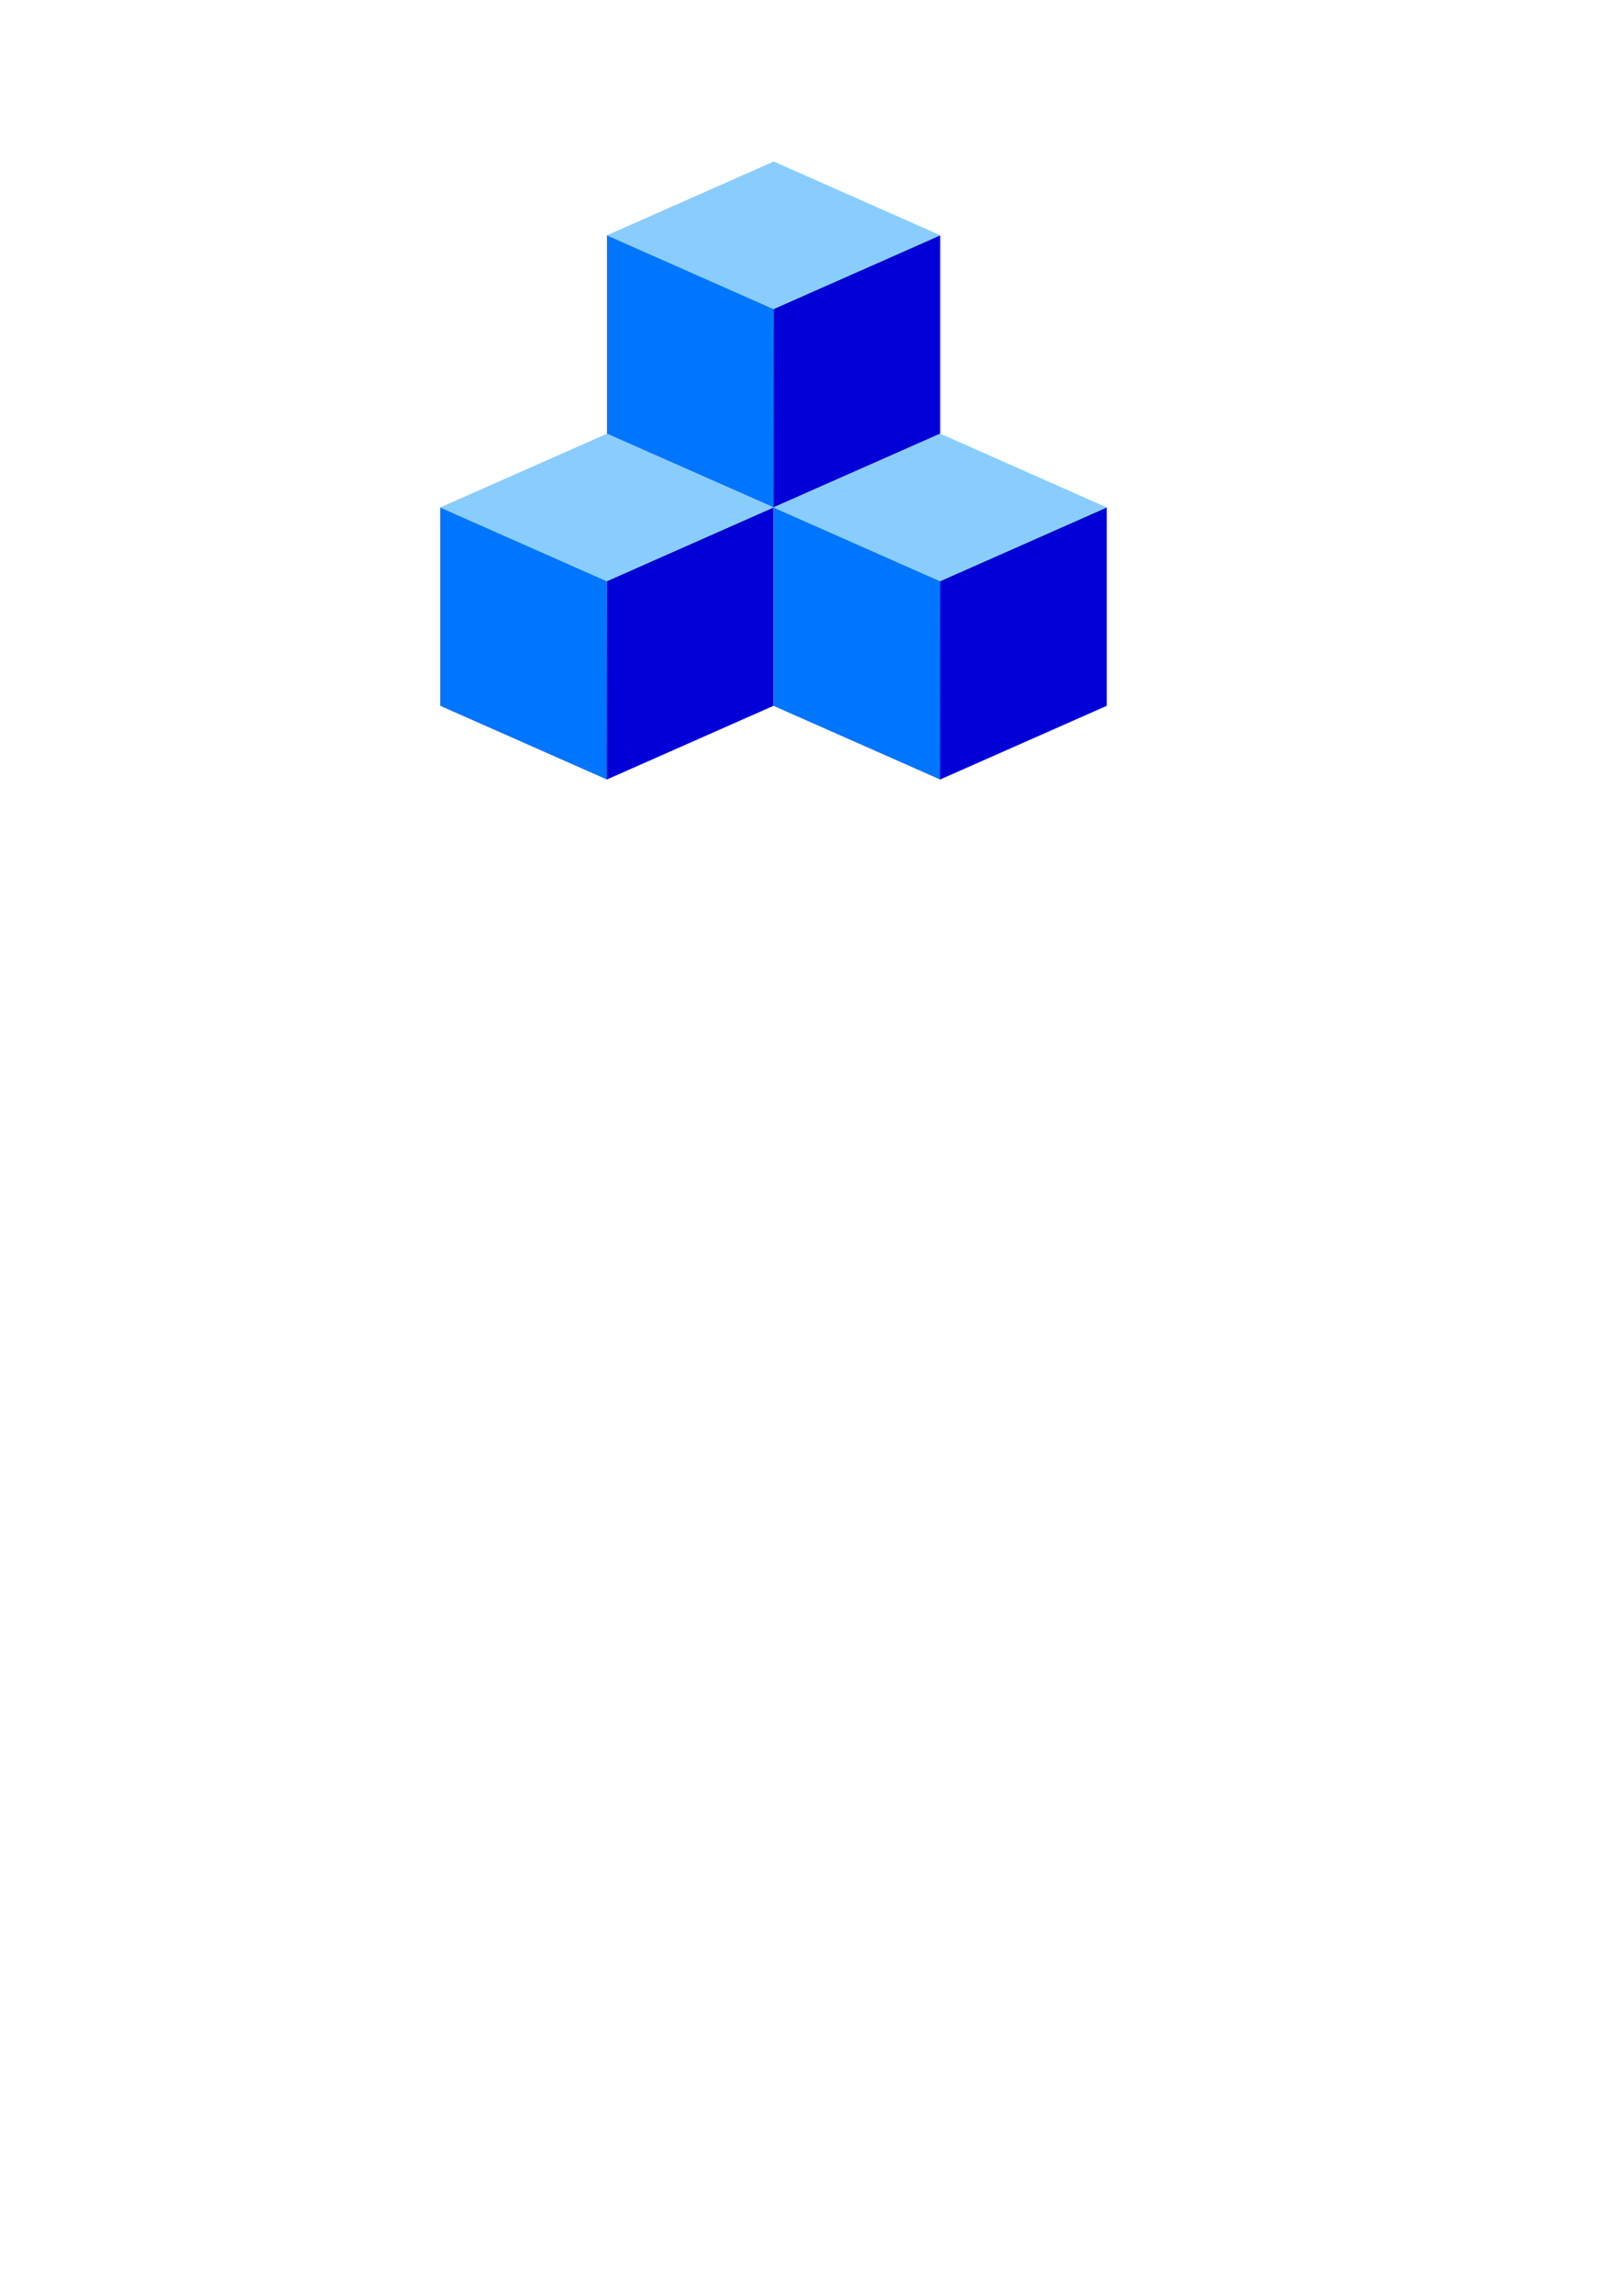 <?xml version="1.0" encoding="UTF-8" standalone="no"?>
<!-- Created with Inkscape (http://www.inkscape.org/) -->

<svg
   xmlns:dc="http://purl.org/dc/elements/1.1/"
   xmlns:cc="http://creativecommons.org/ns#"
   xmlns:rdf="http://www.w3.org/1999/02/22-rdf-syntax-ns#"
   xmlns:svg="http://www.w3.org/2000/svg"
   xmlns="http://www.w3.org/2000/svg"
   xmlns:sodipodi="http://sodipodi.sourceforge.net/DTD/sodipodi-0.dtd"
   xmlns:inkscape="http://www.inkscape.org/namespaces/inkscape"
   width="210mm"
   height="297mm"
   viewBox="0 0 210 297"
   version="1.1"
   id="svg8"
   inkscape:version="0.92.5 (2060ec1f9f, 2020-04-08)"
   sodipodi:docname="drawing.svg">
  <defs
     id="defs2">
    <inkscape:perspective
       sodipodi:type="inkscape:persp3d"
       inkscape:vp_x="8.8198942 : 136.87378 : 1"
       inkscape:vp_y="0 : 1000 : 0"
       inkscape:vp_z="218.81989 : 136.87378 : 1"
       inkscape:persp3d-origin="113.81989 : 87.373775 : 1"
       id="perspective4518" />
    <inkscape:perspective
       sodipodi:type="inkscape:persp3d"
       inkscape:vp_x="100.66726 : 168.55812 : 1"
       inkscape:vp_y="0 : 264.58333 : 0"
       inkscape:vp_z="156.22976 : 168.55812 : 1"
       inkscape:persp3d-origin="128.44851 : 155.46124 : 1"
       id="perspective4518-0" />
    <inkscape:perspective
       sodipodi:type="inkscape:persp3d"
       inkscape:vp_x="4.5595972 : 170.32802 : 1"
       inkscape:vp_y="0 : 833.38206 : 0"
       inkscape:vp_z="201.81604 : 170.32802 : 1"
       inkscape:persp3d-origin="103.18782 : 129.07559 : 1"
       id="perspective4518-1" />
    <inkscape:perspective
       sodipodi:type="inkscape:persp3d"
       inkscape:vp_x="0.0061585273 : 171.2313 : 1"
       inkscape:vp_y="0 : 627.082 : 0"
       inkscape:vp_z="165.24137 : 171.2313 : 1"
       inkscape:persp3d-origin="82.623758 : 140.19073 : 1"
       id="perspective4518-3" />
    <inkscape:perspective
       sodipodi:type="inkscape:persp3d"
       inkscape:vp_x="7.8688458 : 162.16839 : 1"
       inkscape:vp_y="0 : 529.15716 : 0"
       inkscape:vp_z="159.13635 : 162.16839 : 1"
       inkscape:persp3d-origin="83.502601 : 135.97511 : 1"
       id="perspective4518-39" />
    <inkscape:perspective
       sodipodi:type="inkscape:persp3d"
       inkscape:vp_x="-1.5125761 : 195.1746 : 1"
       inkscape:vp_y="0 : 557.23129 : 0"
       inkscape:vp_z="159.72873 : 195.1746 : 1"
       inkscape:persp3d-origin="79.108078 : 167.59164 : 1"
       id="perspective4518-4" />
  </defs>
  <sodipodi:namedview
     id="base"
     pagecolor="#ffffff"
     bordercolor="#666666"
     borderopacity="1.0"
     inkscape:pageopacity="0.0"
     inkscape:pageshadow="2"
     inkscape:zoom="1.4"
     inkscape:cx="265.2297"
     inkscape:cy="889.95289"
     inkscape:document-units="mm"
     inkscape:current-layer="layer1"
     showgrid="false"
     showguides="true"
     inkscape:guide-bbox="true"
     inkscape:window-width="1920"
     inkscape:window-height="1017"
     inkscape:window-x="-8"
     inkscape:window-y="-8"
     inkscape:window-maximized="1">
    <sodipodi:guide
       position="83.533,246.913"
       orientation="0,1"
       id="guide4666"
       inkscape:locked="false" />
    <sodipodi:guide
       position="75.217,255.795"
       orientation="1,0"
       id="guide4668"
       inkscape:locked="false" />
    <sodipodi:guide
       position="94.967,253.528"
       orientation="1,0"
       id="guide4670"
       inkscape:locked="false" />
    <sodipodi:guide
       position="63.5,277.718"
       orientation="1,0"
       id="guide4672"
       inkscape:locked="false" />
    <sodipodi:guide
       position="100.092,254.173"
       orientation="1,0"
       id="guide4674"
       inkscape:locked="false" />
    <sodipodi:guide
       position="81.643,262.977"
       orientation="0,1"
       id="guide4676"
       inkscape:locked="false" />
    <sodipodi:guide
       position="86.462,269.809"
       orientation="0,1"
       id="guide4678"
       inkscape:locked="false" />
    <sodipodi:guide
       position="59,240.877"
       orientation="0,1"
       id="guide4680"
       inkscape:locked="false" />
    <sodipodi:guide
       position="85.139,246.913"
       orientation="1,0"
       id="guide4684"
       inkscape:locked="false" />
    <sodipodi:guide
       position="85.139,260.048"
       orientation="0,1"
       id="guide4690"
       inkscape:locked="false" />
    <sodipodi:guide
       position="85.139,249.842"
       orientation="0,1"
       id="guide4692"
       inkscape:locked="false" />
    <sodipodi:guide
       position="92.982,257.024"
       orientation="0,1"
       id="guide4696"
       inkscape:locked="false" />
    <sodipodi:guide
       position="87.218,275.757"
       orientation="0,1"
       id="guide4789"
       inkscape:locked="false" />
    <sodipodi:guide
       position="90.006,231.463"
       orientation="0,1"
       id="guide4929"
       inkscape:locked="false" />
  </sodipodi:namedview>
  <g
     inkscape:label="Layer 1"
     inkscape:groupmode="layer"
     id="layer1">
    <g
       id="g5165">
      <g
         transform="translate(15.018,22.661)"
         id="g5101">
        <path
           style="fill:#0076ff;fill-opacity:1;stroke:#000000;stroke-width:0;stroke-linecap:butt;stroke-linejoin:miter;stroke-miterlimit:4;stroke-dasharray:none;stroke-opacity:1"
           d="M 41.941,42.982 63.5,52.521 63.515,78.187 41.941,68.648 l 5e-6,-25.666 v 0"
           id="path4770"
           inkscape:connector-curvature="0" />
        <path
           style="fill:#0000d7;fill-opacity:1;stroke:#000000;stroke-width:0;stroke-linecap:butt;stroke-linejoin:miter;stroke-miterlimit:4;stroke-dasharray:none;stroke-opacity:1"
           d="M 85.059,42.982 63.5,52.521 l -0.015,25.666 21.574,-9.539 -1e-5,-25.666 v 0"
           id="path4770-2"
           inkscape:connector-curvature="0" />
        <path
           style="fill:#89cdff;fill-opacity:1;stroke:#000000;stroke-width:0;stroke-linecap:butt;stroke-linejoin:miter;stroke-miterlimit:4;stroke-dasharray:none;stroke-opacity:1"
           d="M 41.941,42.982 63.515,33.443 85.059,42.982 63.5,52.521 Z"
           id="path4979"
           inkscape:connector-curvature="0" />
      </g>
      <g
         id="g5101-5"
         transform="translate(36.592,-12.545)">
        <path
           style="fill:#0076ff;fill-opacity:1;stroke:#000000;stroke-width:0;stroke-linecap:butt;stroke-linejoin:miter;stroke-miterlimit:4;stroke-dasharray:none;stroke-opacity:1"
           d="M 41.941,42.982 63.5,52.521 63.515,78.187 41.941,68.648 l 5e-6,-25.666 v 0"
           id="path4770-6"
           inkscape:connector-curvature="0" />
        <path
           style="fill:#0000d7;fill-opacity:1;stroke:#000000;stroke-width:0;stroke-linecap:butt;stroke-linejoin:miter;stroke-miterlimit:4;stroke-dasharray:none;stroke-opacity:1"
           d="M 85.059,42.982 63.5,52.521 l -0.015,25.666 21.574,-9.539 -1e-5,-25.666 v 0"
           id="path4770-2-0"
           inkscape:connector-curvature="0" />
        <path
           style="fill:#89cdff;fill-opacity:1;stroke:#000000;stroke-width:0;stroke-linecap:butt;stroke-linejoin:miter;stroke-miterlimit:4;stroke-dasharray:none;stroke-opacity:1"
           d="M 41.941,42.982 63.515,33.443 85.059,42.982 63.5,52.521 Z"
           id="path4979-1"
           inkscape:connector-curvature="0" />
      </g>
      <g
         id="g5101-6"
         transform="translate(58.136,22.661)">
        <path
           style="fill:#0076ff;fill-opacity:1;stroke:#000000;stroke-width:0;stroke-linecap:butt;stroke-linejoin:miter;stroke-miterlimit:4;stroke-dasharray:none;stroke-opacity:1"
           d="M 41.941,42.982 63.5,52.521 63.515,78.187 41.941,68.648 l 5e-6,-25.666 v 0"
           id="path4770-3"
           inkscape:connector-curvature="0" />
        <path
           style="fill:#0000d7;fill-opacity:1;stroke:#000000;stroke-width:0;stroke-linecap:butt;stroke-linejoin:miter;stroke-miterlimit:4;stroke-dasharray:none;stroke-opacity:1"
           d="M 85.059,42.982 63.5,52.521 l -0.015,25.666 21.574,-9.539 -1e-5,-25.666 v 0"
           id="path4770-2-6"
           inkscape:connector-curvature="0" />
        <path
           style="fill:#89cdff;fill-opacity:1;stroke:#000000;stroke-width:0;stroke-linecap:butt;stroke-linejoin:miter;stroke-miterlimit:4;stroke-dasharray:none;stroke-opacity:1"
           d="M 41.941,42.982 63.515,33.443 85.059,42.982 63.5,52.521 Z"
           id="path4979-0"
           inkscape:connector-curvature="0" />
      </g>
    </g>
  </g>
</svg>
